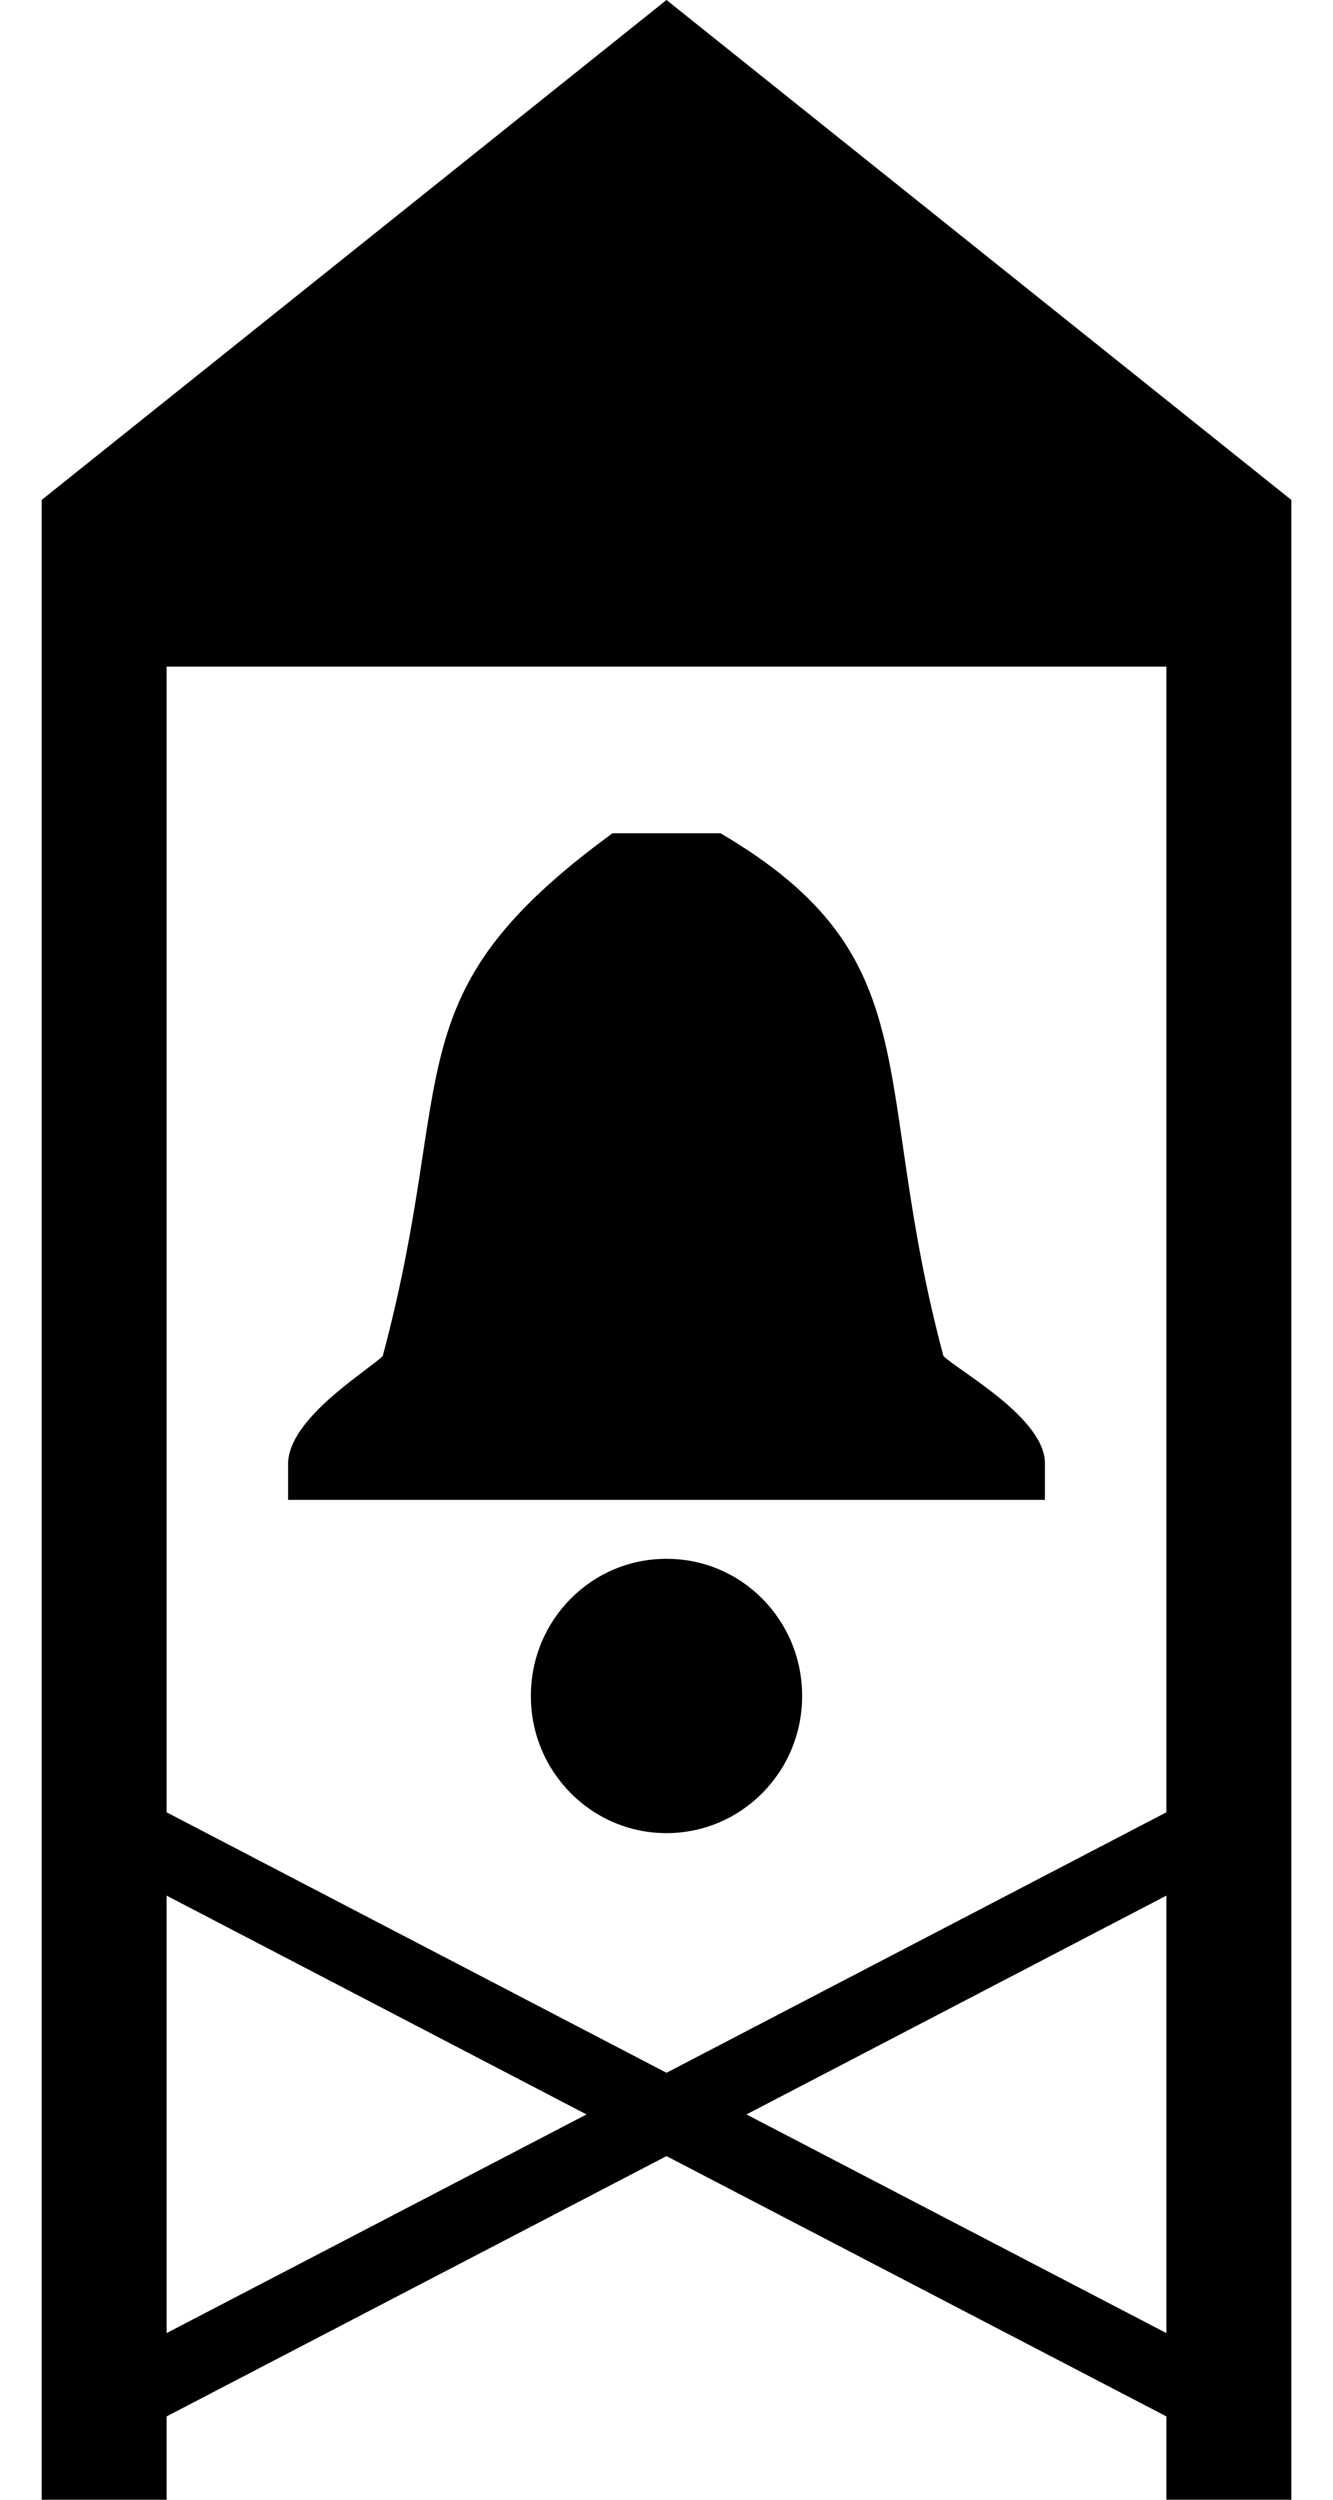 <?xml version="1.0" encoding="UTF-8" standalone="no"?>
<svg
   version="1.1"
   id="svg109"
   width="8"
   height="15"
   viewBox="0 0 8 15"
   xmlns="http://www.w3.org/2000/svg"
   xmlns:svg="http://www.w3.org/2000/svg">
  <defs
     id="defs1" />
  <rect
     width="8"
     height="15"
     x="0"
     y="0"
     id="canvas"
     style="visibility:hidden;fill:none;stroke:none" />
  <path
     id="path53-0-2-3"
     style="fill:#000000"
     d="M 4 0 L 0.25 3 L 0.25 15 L 1 15 L 1 14.5 L 4 12.938 L 7 14.5 L 7 15 L 7.75 15 L 7.75 3 L 4 0 z M 1 4 L 7 4 L 7 10.875 L 4 12.438 L 1 10.875 L 1 4 z M 3.676 5 C 2.339 5.977 2.752 6.437 2.297 8.137 C 2.207 8.226 1.729 8.511 1.729 8.785 L 1.729 9 L 6.271 9 L 6.271 8.785 C 6.277 8.511 5.751 8.226 5.662 8.137 C 5.214 6.464 5.6 5.749 4.324 5 L 3.676 5 z M 4 9.354 C 3.55 9.353 3.186 9.721 3.186 10.176 C 3.185 10.631 3.55 11 4 11 C 4.45 11 4.815 10.631 4.814 10.176 C 4.814 9.721 4.45 9.353 4 9.354 z M 1 11.375 L 3.52 12.688 L 1 14 L 1 11.375 z M 7 11.375 L 7 14 L 4.48 12.688 L 7 11.375 z " />
</svg>
